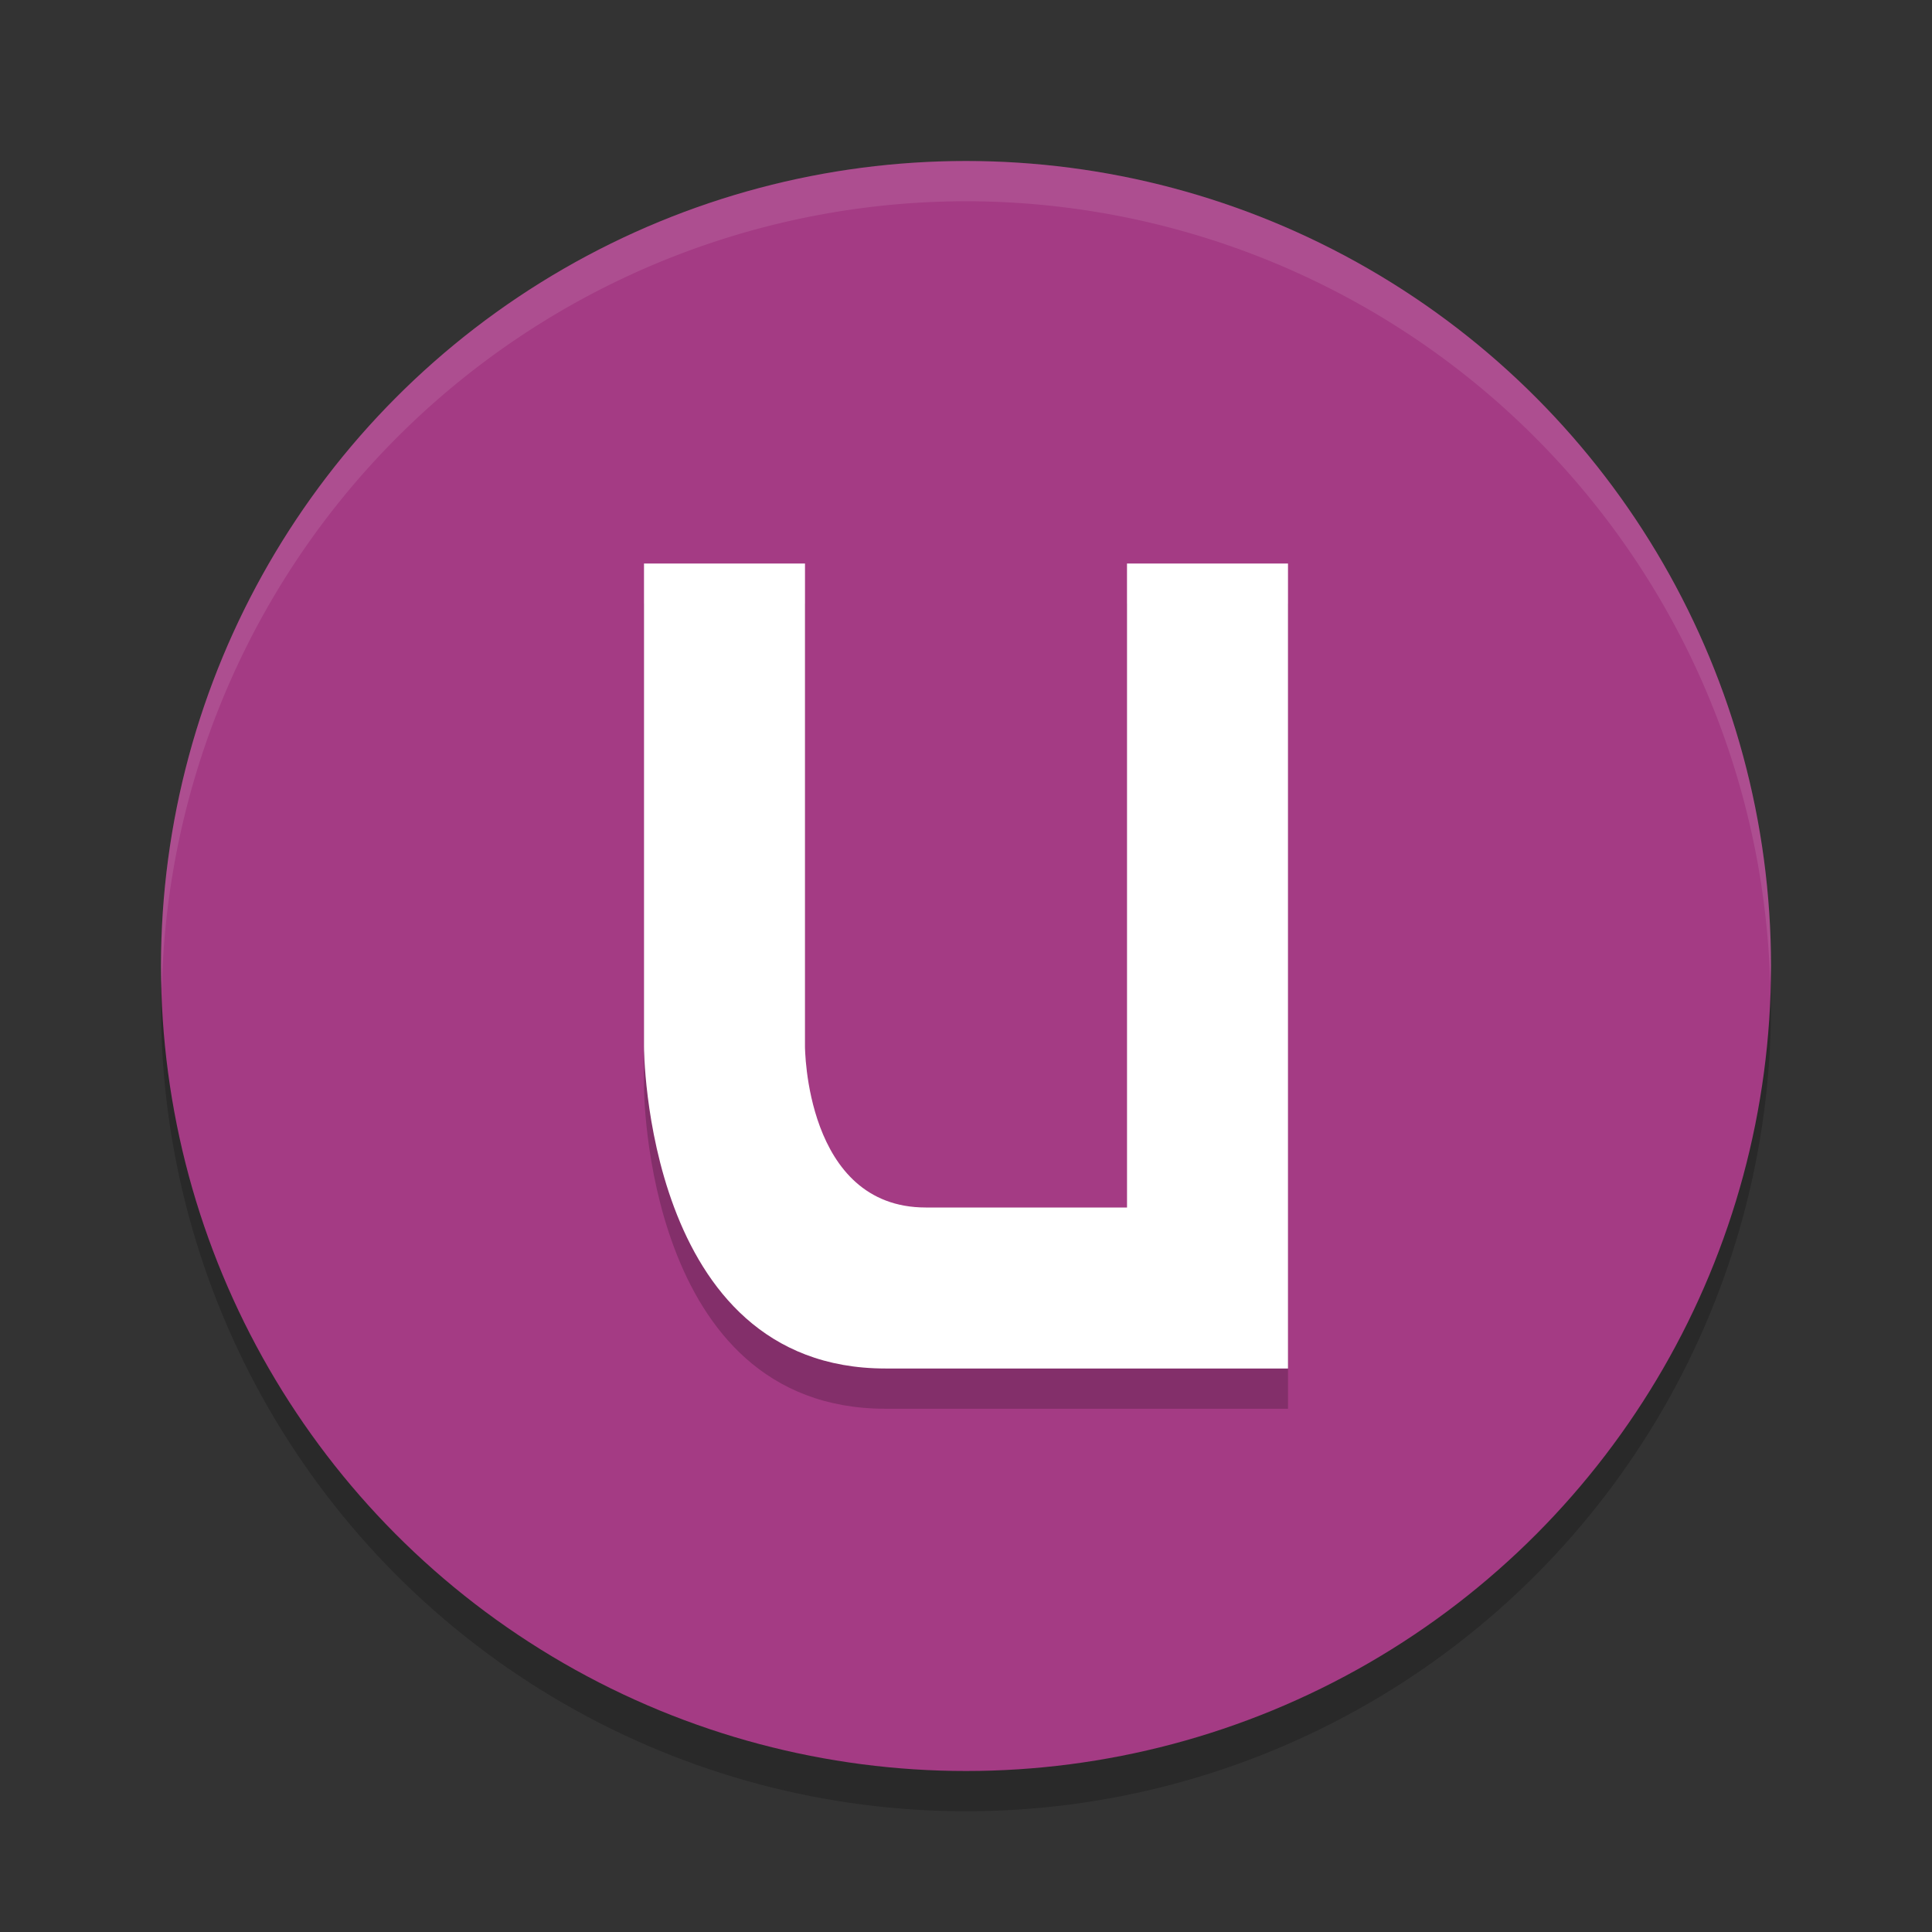 <svg width="48" height="48" version="1" xmlns="http://www.w3.org/2000/svg">
 <rect width="100%" height="100%" fill="#333333" stroke="none"/>
 <circle cx="24" cy="25" r="20" style="opacity:.2"/>
 <circle cx="24" cy="24" r="20" style="fill:#a43b84"/>
 <path d="m16 15v12s0 8 6 8h10v-20h-4v16h-5c-3 0-3-4-3-4v-12h-4z" opacity=".2"/>
 <path d="m16 14v12s0 8 6 8h10v-20h-4v16h-5c-3 0-3-4-3-4v-12h-4z" fill="#fff"/>
 <path d="M 24 4 A 20 20 0 0 0 4 24 A 20 20 0 0 0 4.021 24.582 A 20 20 0 0 1 24 5 A 20 20 0 0 1 43.979 24.418 A 20 20 0 0 0 44 24 A 20 20 0 0 0 24 4 z" style="fill:#ffffff;opacity:.1"/>
</svg>
